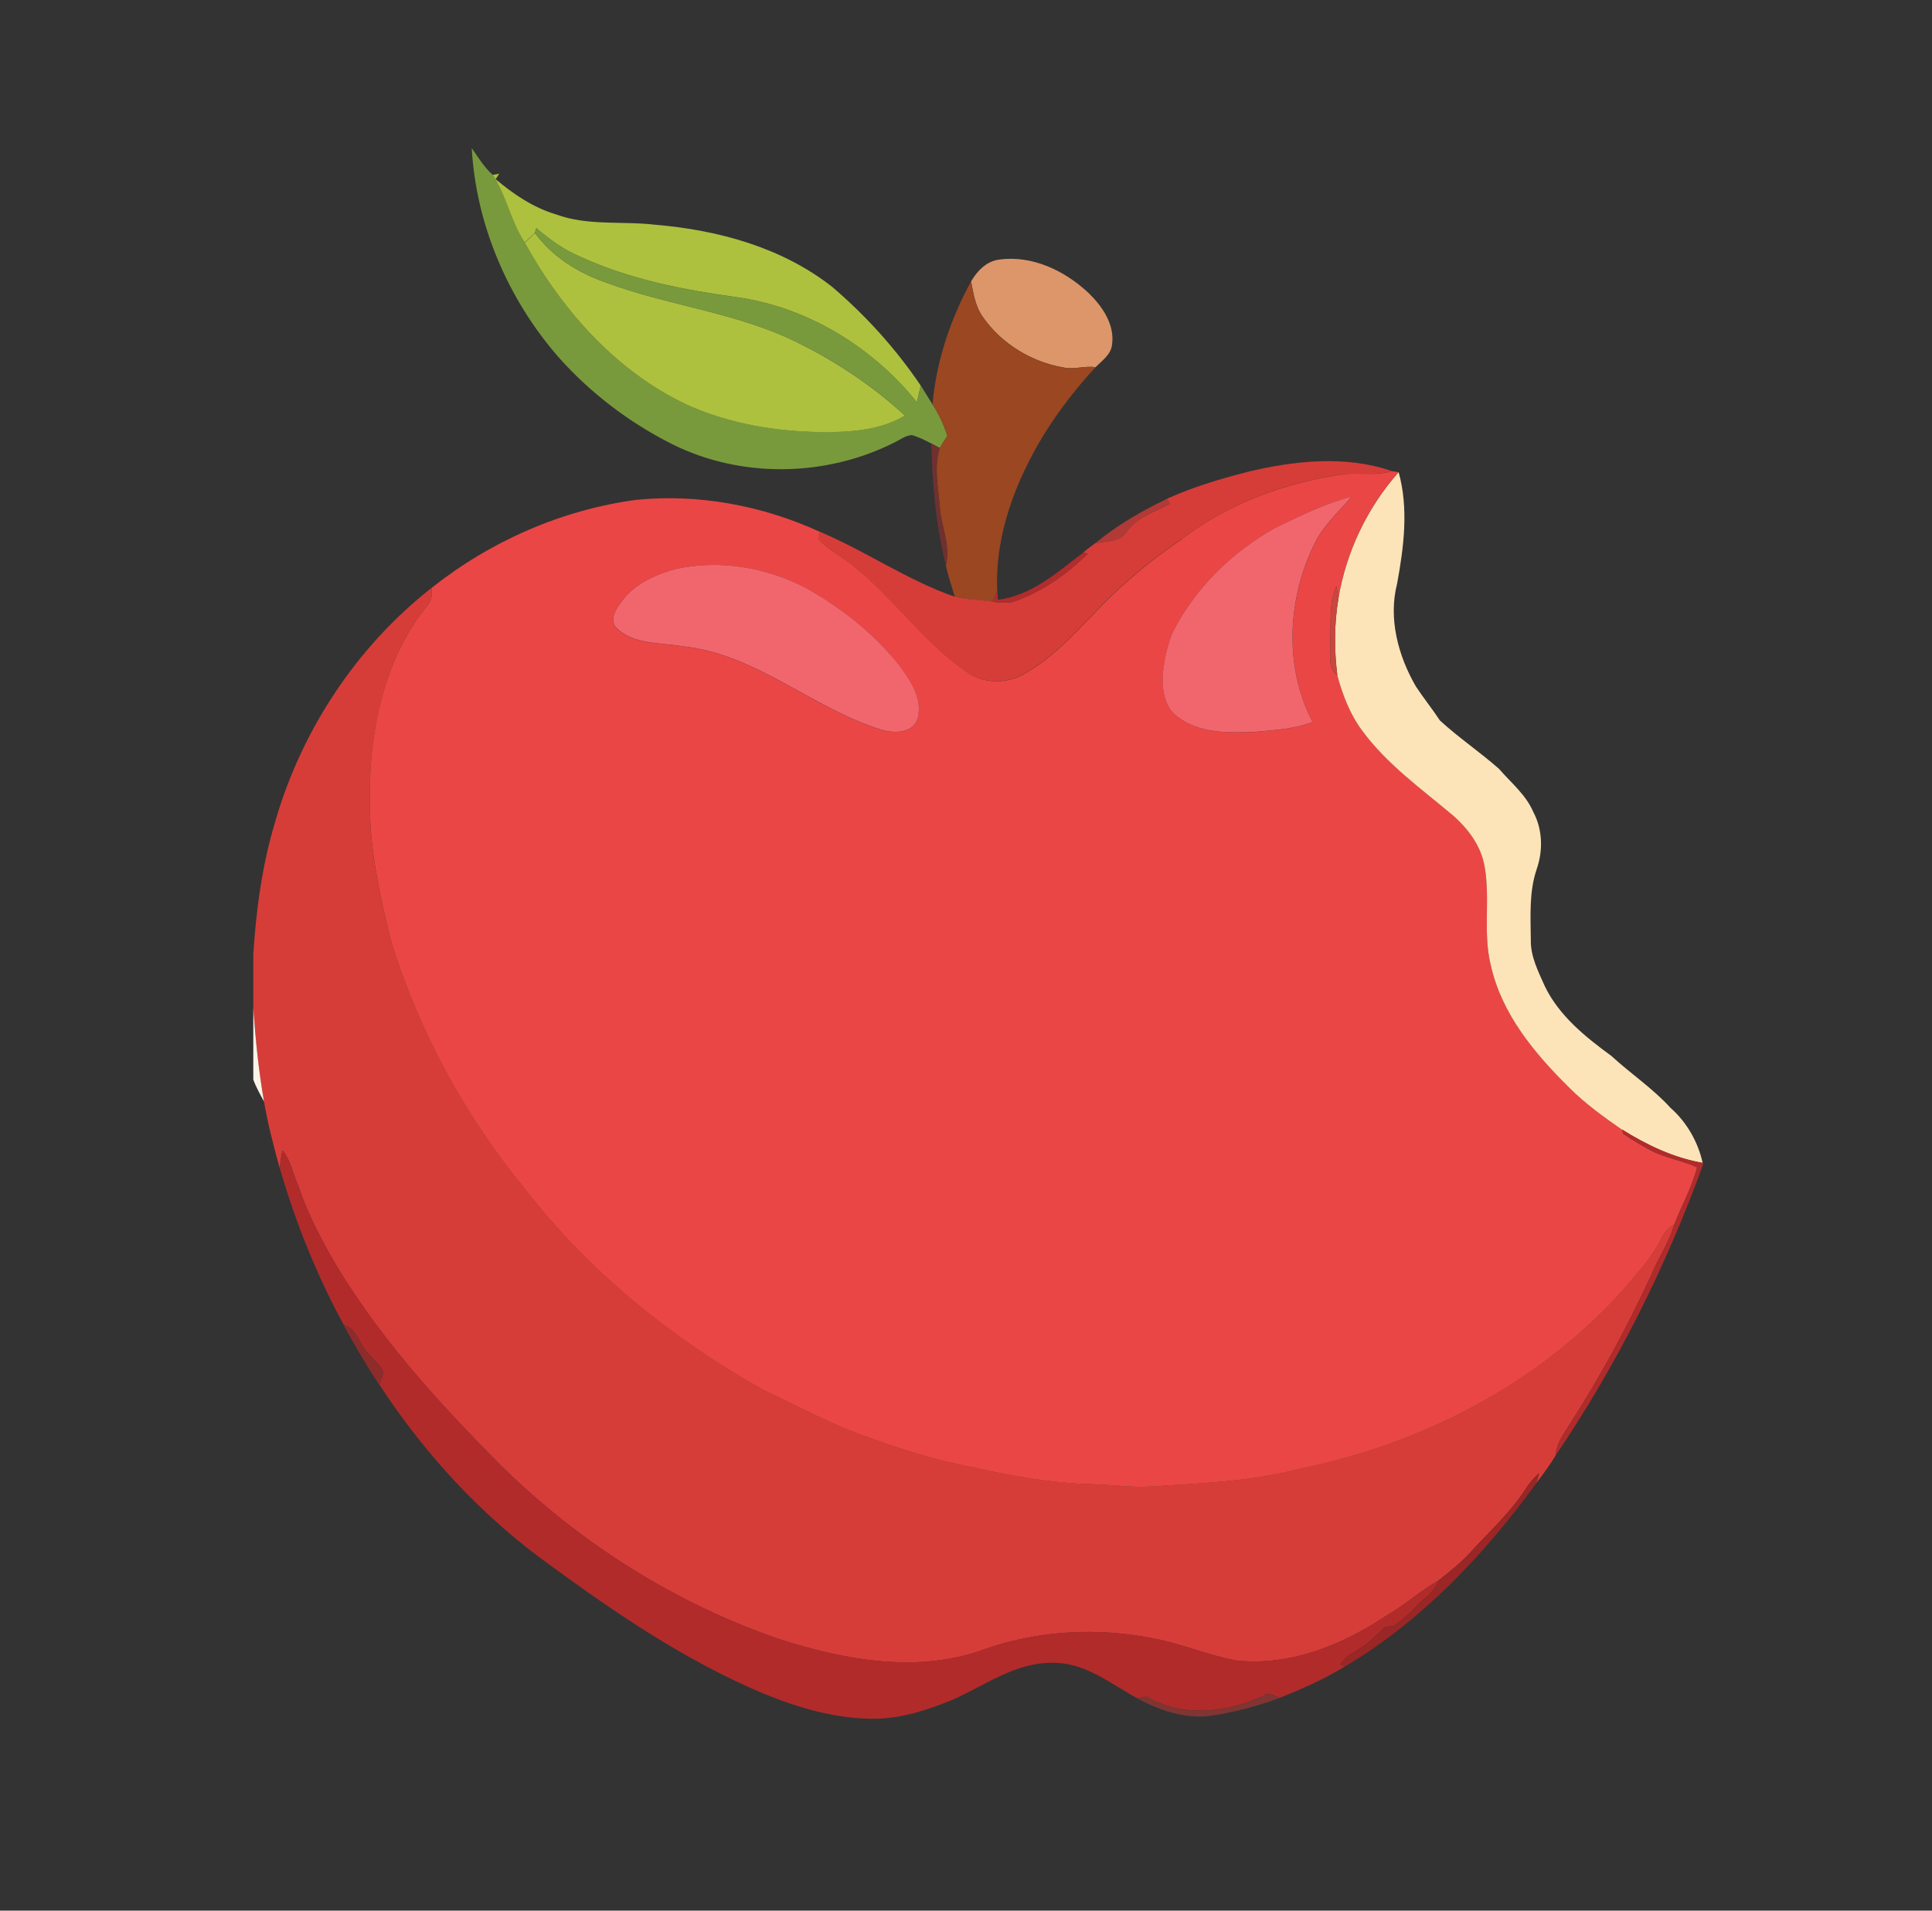 <?xml version="1.0" encoding="UTF-8"?>
<svg xmlns="http://www.w3.org/2000/svg" version="1.1" viewBox="0 0 257.74 254.91">
  <rect x="0" y="0" width="257.74" height="254.91" fill="#333333" stroke="none"/>
  <defs>
    <style>
      .cls-1 {
        fill: #adc13e;
      }

      .cls-2 {
        fill: #703030;
      }

      .cls-3 {
        fill: #ea4645;
      }

      .cls-4 {
        fill: #9a2625;
      }

      .cls-5 {
        fill: #b12c2b;
      }

      .cls-6 {
        fill: #b13a36;
      }

      .cls-7 {
        fill: #c8473e;
      }

      .cls-8 {
        fill: #fff3e8;
      }

      .cls-9 {
        fill: #803532;
      }

      .cls-10 {
        fill: #d63d39;
      }

      .cls-11 {
        fill: #789a3d;
      }

      .cls-12 {
        fill: #f1666d;
      }

      .cls-13 {
        fill: #fde4b8;
      }

      .cls-14 {
        fill: #dd9669;
      }

      .cls-15 {
        fill: #9a4722;
      }

      .cls-16 {
        fill: #8e2c2b;
      }

      .cls-17 {
        fill: #b12b2b;
      }
    </style>
  </defs>
  <!-- Generator: Adobe Illustrator 28.7.0, SVG Export Plug-In . SVG Version: 1.2.0 Build 136)  -->
  <g>
    <g id="Layer_1">
      <g>
        <path class="cls-11" d="M62.92,19.74c.87,1.25,1.67,2.58,2.81,3.59,1.84,2.81,2.42,6.21,4.27,9.03,5.11,9.22,12.52,17.58,22.3,21.92,6.26,2.66,13.16,3.56,19.93,3.32,2.93-.14,5.95-.62,8.49-2.17-4.27-3.95-9.18-7.2-14.39-9.77-8.09-3.99-17.22-4.87-25.61-8.02-3.64-1.28-7.05-3.41-9.36-6.56.05-.16.15-.48.2-.64,1.77,1.53,3.7,2.89,5.86,3.82,6.6,3.04,13.78,4.42,20.93,5.41,9.42,1.34,18.06,6.64,23.99,14.01.17-.74.33-1.48.5-2.23.52.83,1.03,1.67,1.56,2.5.87,1.29,1.51,2.72,1.98,4.21-.35.53-.7,1.06-1.02,1.6-.28-.15-.83-.44-1.11-.59-.84-.43-1.69-.88-2.61-1.12-.85.04-1.53.61-2.27.96-9.17,4.64-20.51,4.85-29.73.23-5.74-2.89-10.95-6.86-15.21-11.68-6.68-7.7-10.93-17.61-11.5-27.81Z"/>
        <path class="cls-1" d="M65.73,23.34c.22-.04.66-.13.88-.17l-.49.73c2.39,2.02,5.02,3.79,8.04,4.7,4.27,1.57,8.88.86,13.31,1.39,8.33.7,16.84,3.02,23.52,8.26,4.51,3.84,8.52,8.28,11.84,13.19-.17.74-.33,1.48-.5,2.23-5.93-7.37-14.57-12.67-23.99-14.01-7.15-.99-14.33-2.37-20.93-5.41-2.16-.92-4.08-2.29-5.86-3.82-.05.16-.15.48-.2.64-.44.44-.91.86-1.36,1.28-1.85-2.81-2.43-6.22-4.27-9.03Z"/>
        <path class="cls-1" d="M70,32.37c.46-.42.92-.84,1.36-1.28,2.31,3.15,5.72,5.28,9.36,6.56,8.38,3.15,17.52,4.02,25.61,8.02,5.21,2.57,10.12,5.83,14.39,9.77-2.55,1.55-5.56,2.03-8.49,2.17-6.77.24-13.67-.66-19.93-3.32-9.77-4.34-17.19-12.7-22.3-21.92Z"/>
        <path class="cls-14" d="M129.55,37.54c.82-1.41,2.08-2.71,3.77-2.91,4.4-.6,8.73,1.49,11.88,4.44,1.84,1.78,3.55,4.23,3.15,6.93-.15,1.32-1.33,2.11-2.19,2.99-1.43-.23-2.88.36-4.31.03-4.24-.73-8.23-3.16-10.71-6.7-1.01-1.39-1.28-3.13-1.59-4.78Z"/>
        <path class="cls-15" d="M124.4,53.95c.51-5.77,2.38-11.34,5.14-16.4.31,1.64.58,3.38,1.59,4.78,2.48,3.54,6.47,5.97,10.71,6.7,1.43.33,2.88-.26,4.31-.03-2.57,2.76-4.88,5.76-6.87,8.95-3.79,6.23-6.56,13.42-6.24,20.81-.18.52-.39,1.03-.6,1.55-1.68-.3-3.41-.27-5.07-.68-.39-1.39-.88-2.76-1.19-4.17.7-2.69-.67-5.25-.81-7.9-.23-2.59-.78-5.24-.02-7.8.32-.54.67-1.07,1.02-1.6-.47-1.48-1.11-2.91-1.98-4.21Z"/>
        <path class="cls-2" d="M124.24,59.17c.28.15.83.44,1.11.59-.76,2.55-.21,5.21.02,7.8.14,2.66,1.51,5.21.81,7.9-1.3-5.33-1.82-10.82-1.94-16.29Z"/>
        <path class="cls-10" d="M166.31,62.98c6.31-1.51,13.13-2.28,19.38-.13-2.05.62-4.18.22-6.26.38-7.77,1.1-15.43,3.83-21.69,8.62-3.11,2.05-6,4.42-8.75,6.93-4.02,3.74-7.42,8.29-12.27,11.04-2.41,1.48-5.71,1.44-7.97-.33-5.76-3.99-9.73-9.98-15.25-14.26-1.42-1.14-3.12-1.95-4.35-3.33l.14-.99c6.18,2.59,11.73,6.5,18.07,8.7,1.66.41,3.39.38,5.07.68,1.04.12,2.15.27,3.16-.14,3.6-1.34,6.82-3.6,9.53-6.3l-.63-.13c.53-.42,1.05-.84,1.59-1.23,1.46-.36,3.42-.14,4.28-1.64,1.39-1.88,3.74-2.57,5.71-3.64-.09-.17-.28-.5-.38-.67,3.4-1.54,6.98-2.62,10.59-3.54Z"/>
        <path class="cls-10" d="M36.71,109.62c3.53-12.22,10.86-23.34,20.88-31.2.01.76.09,1.6-.47,2.2-6.27,7.68-8.07,18.04-7.77,27.71.13,5.92,1.43,11.73,2.88,17.44,3.75,12.06,9.97,23.33,17.98,33.09,8.53,10.96,19.56,19.82,31.64,26.59,4.73,2.18,9.3,4.75,14.24,6.4,4.31,1.57,8.7,2.93,13.2,3.81,5.44,1.2,10.96,2.22,16.55,2.36,2.52.09,5.04.44,7.57.3,6.69-.43,13.47-.63,19.99-2.37,16.27-3.31,31.85-11.27,43-23.72,1.85-2.21,3.9-4.32,5.19-6.93.36-.85,1-1.49,1.78-1.96-.72,2.43-2.17,4.53-3.13,6.86-3.17,6.9-6.83,13.59-10.93,19.98-.76,1.23-1.71,2.43-1.75,3.94-.77,1.32-1.7,2.54-2.61,3.76.14-.46.26-.91.39-1.37-.71.64-1.34,1.37-1.85,2.19-2.09,3.22-4.96,5.78-7.52,8.61-1.22,1.31-2.63,2.4-4.02,3.52-2.46,1.4-4.56,3.32-7.02,4.73-5.78,3.89-12.73,6.69-19.83,6-3.82-.66-7.41-2.27-11.22-2.97-7.4-1.48-15.21-1.09-22.36,1.38-8.9,3.35-18.72,1.54-27.51-1.27-13.87-4.75-26.55-12.77-37.02-23.02-8.7-8.73-17.12-17.96-23.22-28.75-1.51-2.8-2.97-5.65-3.95-8.68-.73-1.59-1-3.42-2.14-4.79-.16.81-.31,1.63-.35,2.46-.81-2.96-1.59-5.92-2.11-8.94-.73-4.14-1.14-8.3-1.43-12.48v-7.15c.38-5.98,1.18-11.96,2.92-17.71Z"/>
        <path class="cls-3" d="M157.74,71.86c6.26-4.79,13.92-7.52,21.69-8.62,2.09-.17,4.22.24,6.26-.38.22.03.66.1.88.13-4.15,4.7-6.96,10.57-8,16.76-.07-.38-.22-1.14-.29-1.53-1.09,2.42-.65,5.13-.83,7.69.09,1.41-.39,3.22.96,4.18.71,2.62,1.7,5.2,3.34,7.39,3.28,4.47,7.84,7.72,12.04,11.24,2.06,1.8,3.81,4.12,4.27,6.88.78,4.36-.26,8.86.83,13.18,1.46,6.5,5.88,11.79,10.51,16.35,2.11,2.11,4.53,3.85,6.98,5.55.04.15.14.45.18.6,1.17.78,2.37,1.52,3.61,2.17,1.97,1.05,4.21,1.36,6.23,2.28-.66,2.67-2.05,5.07-3.03,7.62-.78.47-1.42,1.11-1.78,1.96-1.29,2.62-3.34,4.72-5.19,6.93-11.16,12.44-26.73,20.41-43,23.72-6.52,1.73-13.3,1.94-19.99,2.37-2.53.14-5.05-.22-7.57-.3-5.59-.13-11.1-1.16-16.55-2.36-4.5-.88-8.89-2.24-13.2-3.81-4.95-1.65-9.52-4.22-14.24-6.4-12.08-6.77-23.11-15.63-31.64-26.59-8.02-9.75-14.23-21.02-17.98-33.09-1.44-5.72-2.74-11.52-2.88-17.44-.31-9.67,1.49-20.03,7.77-27.71.56-.6.48-1.44.47-2.2,7.83-6.22,17.33-10.4,27.26-11.74,8.34-.84,16.86.76,24.47,4.24l-.14.99c1.22,1.38,2.92,2.19,4.35,3.33,5.52,4.28,9.49,10.27,15.25,14.26,2.26,1.77,5.56,1.81,7.97.33,4.85-2.75,8.24-7.3,12.27-11.04,2.74-2.51,5.64-4.88,8.75-6.93ZM170.15,70.43c-5.8,3.22-10.74,8.07-13.73,14.02-.72,1.76-1.08,3.65-1.3,5.52-.08,2.02.22,4.43,2.01,5.69,2.89,2.2,6.78,2.13,10.23,1.99,2.6-.23,5.3-.37,7.75-1.32-3.84-7.36-3.36-16.5.29-23.84,1.17-2.42,3.2-4.21,4.9-6.22-3.55.91-6.86,2.55-10.14,4.17ZM90.4,75.86c-2.86.74-5.81,2-7.56,4.51-.7.92-1.47,2.18-.72,3.31,2.3,2.35,5.83,2.03,8.82,2.54,9.82.96,17.31,8.21,26.47,11.09,1.64.53,4.05.62,4.91-1.19.95-2.75-.93-5.39-2.5-7.51-3.33-4.16-7.59-7.52-12.23-10.1-5.23-2.75-11.38-3.88-17.2-2.64Z"/>
        <path class="cls-13" d="M186.58,62.98c1.36,4.83.7,9.98-.19,14.85-1.21,4.69.13,9.66,2.5,13.76,1.02,1.54,2.18,2.98,3.2,4.53,2.5,2.3,5.34,4.21,7.89,6.46,1.6,1.85,3.58,3.44,4.56,5.73,1.25,2.33,1.33,5.14.47,7.63-1.04,3.04-.82,6.29-.79,9.45-.05,2.22,1,4.23,1.88,6.21,1.91,3.94,5.41,6.75,8.87,9.28,2.57,2.37,5.52,4.32,7.88,6.92,2.17,1.91,3.67,4.53,4.3,7.36-3.86-.66-7.47-2.39-10.77-4.45-2.44-1.7-4.87-3.44-6.98-5.55-4.63-4.56-9.06-9.85-10.51-16.35-1.09-4.32-.06-8.83-.83-13.18-.46-2.76-2.21-5.09-4.27-6.88-4.2-3.53-8.76-6.78-12.04-11.24-1.64-2.19-2.63-4.77-3.34-7.39-.43-3.43-.43-6.93.16-10.34,1.04-6.19,3.85-12.06,8-16.76Z"/>
        <path class="cls-12" d="M170.15,70.43c3.28-1.61,6.59-3.25,10.14-4.17-1.7,2.02-3.73,3.8-4.9,6.22-3.65,7.34-4.13,16.48-.29,23.84-2.45.95-5.15,1.09-7.75,1.32-3.45.14-7.34.22-10.23-1.99-1.79-1.26-2.09-3.67-2.01-5.69.22-1.88.58-3.77,1.3-5.52,2.99-5.95,7.94-10.79,13.73-14.02Z"/>
        <path class="cls-12" d="M90.4,75.86c5.82-1.23,11.97-.11,17.2,2.64,4.64,2.59,8.89,5.95,12.23,10.1,1.57,2.11,3.45,4.76,2.5,7.51-.86,1.81-3.27,1.72-4.91,1.19-9.16-2.88-16.65-10.13-26.47-11.09-2.99-.52-6.52-.19-8.82-2.54-.76-1.13.02-2.39.72-3.31,1.75-2.5,4.7-3.77,7.56-4.51Z"/>
        <path class="cls-6" d="M146.1,72.49c2.91-2.42,6.21-4.32,9.62-5.96.09.17.28.51.38.67-1.98,1.07-4.32,1.77-5.71,3.64-.86,1.5-2.82,1.28-4.28,1.64Z"/>
        <path class="cls-5" d="M133.12,80.02c4.47-.55,7.95-3.68,11.39-6.3l.63.13c-2.71,2.71-5.93,4.96-9.53,6.3-1.01.41-2.11.26-3.16.14.2-.52.41-1.03.6-1.55.02.31.05.95.07,1.27Z"/>
        <path class="cls-7" d="M177.45,85.91c.18-2.56-.26-5.28.83-7.69.07.39.22,1.15.29,1.53-.58,3.41-.58,6.91-.16,10.34-1.35-.96-.87-2.77-.96-4.18Z"/>
        <path class="cls-9" d="M168.62,226.22c.69-.49,1.4.06,2.05.33-2.96,1.09-6.04,1.9-9.16,2.37-3.44.45-6.8-.72-9.79-2.32.3-.06.89-.18,1.19-.24,4.8,2.83,10.84,2.18,15.71-.14Z"/>
        <path class="cls-8" d="M33.79,134.48c.29,4.18.71,8.35,1.43,12.48-.52-.96-1.06-1.91-1.43-2.93v-9.55Z"/>
        <path class="cls-17" d="M216.57,151.28c-.04-.15-.14-.45-.18-.6,3.3,2.07,6.9,3.79,10.77,4.45l.04.24c-4.95,13.64-11.49,26.73-19.63,38.75.04-1.51.99-2.71,1.75-3.94,4.1-6.4,7.76-13.08,10.93-19.98.95-2.33,2.41-4.43,3.13-6.86.99-2.55,2.37-4.95,3.03-7.62-2.02-.92-4.26-1.23-6.23-2.28-1.24-.65-2.44-1.39-3.61-2.17Z"/>
        <path class="cls-17" d="M37.68,153.45c1.14,1.37,1.41,3.2,2.14,4.79.99,3.03,2.44,5.88,3.95,8.68,6.11,10.79,14.53,20.02,23.22,28.75,10.46,10.24,23.15,18.27,37.02,23.02,8.79,2.81,18.6,4.62,27.51,1.27,7.15-2.47,14.96-2.85,22.36-1.38,3.81.7,7.4,2.31,11.22,2.97,7.09.7,14.04-2.11,19.83-6,2.46-1.41,4.56-3.32,7.02-4.73-.45,1.29-1.48,2.14-2.52,2.95-1.02,1.21-2.23,2.24-3.5,3.18-.4.02-.79.05-1.19.08-1.25,1.36-2.66,2.6-4.28,3.5-.69.35-1.21.92-1.66,1.54l.64.25c-2.77,1.7-5.74,3.02-8.76,4.21-.65-.26-1.36-.82-2.05-.33-4.87,2.32-10.91,2.98-15.71.14-.3.06-.89.18-1.19.24-3.58-1.94-7-4.81-11.3-4.73-4.92-.09-8.98,2.98-13.29,4.9-3.19,1.31-6.53,2.43-10.01,2.55-5.32.13-10.53-1.4-15.41-3.41-10.16-4.29-19.37-10.51-28.23-17-9.09-6.49-16.8-14.84-22.89-24.17.21-.67.79-1.43.33-2.12-.8-1.13-1.99-1.94-2.65-3.18-.6-1.08-1.18-2.29-2.45-2.7-3.57-6.61-6.41-13.61-8.49-20.83.04-.83.18-1.65.35-2.46Z"/>
        <path class="cls-16" d="M45.82,176.74c1.27.41,1.85,1.62,2.45,2.7.66,1.24,1.86,2.05,2.65,3.18.46.69-.12,1.45-.33,2.12-1.72-2.59-3.3-5.27-4.78-8Z"/>
        <path class="cls-4" d="M203.49,198.71c.5-.82,1.13-1.55,1.85-2.19-.12.46-.25.91-.39,1.37-6.95,9.56-15.29,18.37-25.51,24.44l-.64-.25c.44-.62.96-1.2,1.66-1.54,1.63-.9,3.03-2.14,4.28-3.5.4-.03.79-.06,1.19-.08,1.27-.94,2.48-1.96,3.5-3.18,1.04-.81,2.07-1.66,2.52-2.95,1.38-1.12,2.8-2.21,4.02-3.52,2.55-2.83,5.43-5.39,7.52-8.61Z"/>
      </g>
    </g>
  </g>
</svg>